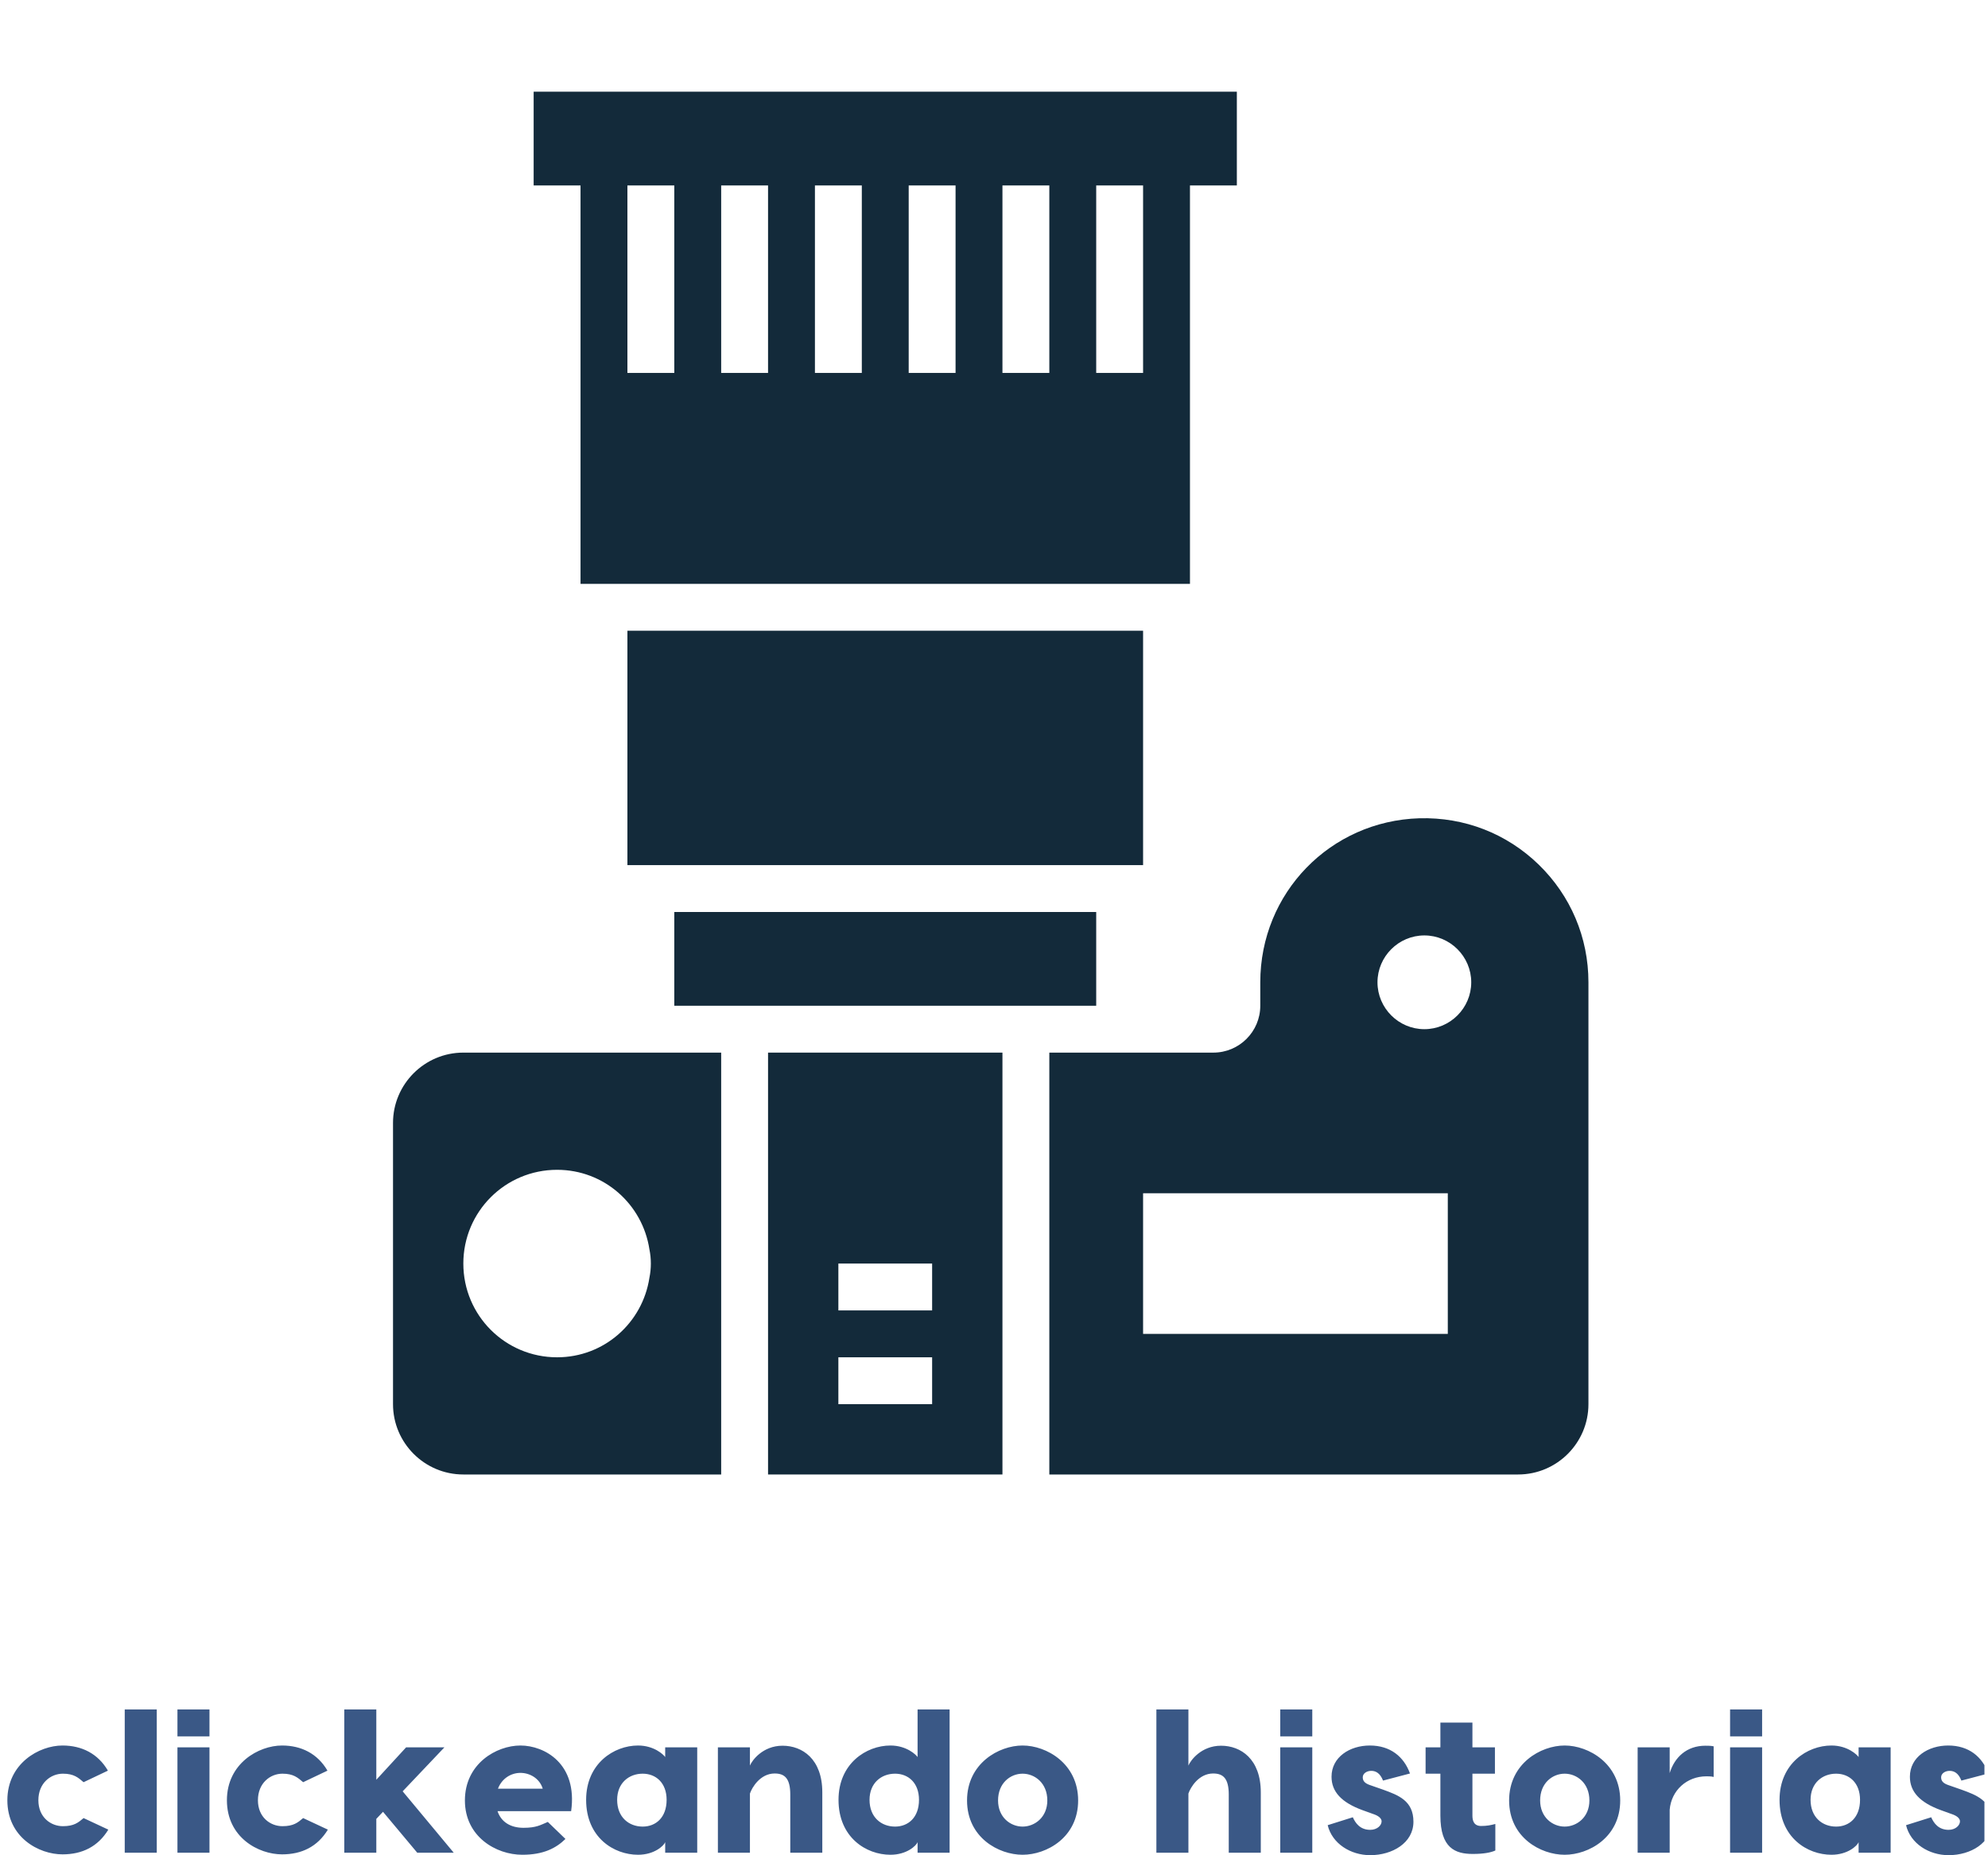 <svg width="270" height="252" viewBox="0 0 270 252" fill="none" xmlns="http://www.w3.org/2000/svg">
<g clip-path="url(#clip0)">
<path d="M78.845 79.307H84.757H155.703H161.615V50.656V25.189H162.013H167.982V12.455H72.478V25.189H78.447H78.845V50.656V79.307ZM148.881 25.189H150.075H155.248V50.656H149.792H148.881V25.189ZM136.147 25.189H138.137H142.514V50.656H137.965H136.147V25.189ZM123.414 25.189H126.199H129.78V50.656H126.142H123.414V25.189ZM110.68 25.189H114.261H117.047V50.656H114.318H110.68V25.189ZM97.946 25.189H102.323H104.313V50.656H102.495H97.946V25.189ZM85.212 25.189H90.385H91.579V50.656H90.668H85.212V25.189Z" fill="#132A3A"/>
<path d="M91.579 117.509H148.881H149.413H155.248V85.674H85.212V117.509H91.047H91.579Z" fill="#132A3A"/>
<path d="M148.881 136.609V123.876H91.579V136.609H97.946H142.514H148.881Z" fill="#132A3A"/>
<path d="M136.147 200.279V142.976H104.313V200.279H136.147ZM113.863 171.627H126.597V177.994H113.863V171.627ZM113.863 184.361H126.597V190.728H113.863V184.361Z" fill="#132A3A"/>
<path d="M62.928 200.279H97.946V142.976H62.928C57.662 142.976 53.377 147.261 53.377 152.527V190.728C53.377 195.994 57.662 200.279 62.928 200.279ZM75.662 158.894C82.048 158.894 87.269 163.58 88.201 169.701C88.329 170.322 88.395 170.965 88.395 171.627C88.395 172.29 88.329 172.933 88.201 173.553C87.269 179.675 82.048 184.361 75.662 184.361C68.617 184.361 62.928 178.672 62.928 171.627C62.928 164.582 68.617 158.894 75.662 158.894Z" fill="#132A3A"/>
<path d="M215.734 190.728V133.426C215.734 127.346 213.33 121.666 208.969 117.429C204.607 113.198 198.877 110.983 192.781 111.145C180.658 111.511 171.165 121.297 171.165 133.426V136.609C171.165 140.121 168.31 142.976 164.798 142.976H142.514V200.279H206.183C211.449 200.279 215.734 195.994 215.734 190.728ZM196.633 181.178H155.248V162.077H196.633V181.178ZM193.449 139.793C189.948 139.793 187.083 136.928 187.083 133.426C187.083 129.924 189.948 127.059 193.449 127.059C196.951 127.059 199.816 129.924 199.816 133.426C199.816 136.928 196.951 139.793 193.449 139.793Z" fill="#132A3A"/>
<path d="M8.489 237.092C11.104 237.092 13.307 238.194 14.656 240.506L11.352 242.076C10.636 241.47 10.058 240.919 8.544 240.919C6.892 240.919 5.212 242.186 5.212 244.526C5.212 246.839 6.892 248.05 8.544 248.05C10.058 248.05 10.636 247.555 11.352 246.949L14.711 248.518C13.307 250.831 11.159 251.877 8.489 251.877C5.295 251.877 1 249.592 1 244.526C1 239.543 5.295 237.092 8.489 237.092ZM21.291 232.192V251.657H16.941V232.192H21.291ZM28.45 232.192V235.853H24.1V232.192H28.45ZM28.45 237.34V251.657H24.1V237.34H28.45ZM38.307 237.092C40.922 237.092 43.125 238.194 44.474 240.506L41.17 242.076C40.454 241.47 39.876 240.919 38.362 240.919C36.71 240.919 35.03 242.186 35.03 244.526C35.03 246.839 36.71 248.05 38.362 248.05C39.876 248.05 40.454 247.555 41.17 246.949L44.529 248.518C43.125 250.831 40.977 251.877 38.307 251.877C35.113 251.877 30.818 249.592 30.818 244.526C30.818 239.543 35.113 237.092 38.307 237.092ZM56.671 251.657L52.018 246.096L51.109 247.059V251.657H46.759V246.453V232.192H51.109V241.745L55.157 237.34H60.36L54.688 243.315L61.627 251.657H56.671ZM70.685 237.092C73.934 237.092 78.477 239.543 77.568 246.013H67.574C68.069 247.5 69.363 248.271 71.098 248.271C72.86 248.271 73.41 247.885 74.402 247.472L76.797 249.785C75.531 251.024 73.823 251.932 70.933 251.932C67.381 251.932 63.141 249.482 63.141 244.554C63.141 239.543 67.436 237.092 70.685 237.092ZM70.685 240.809C69.446 240.809 68.179 241.525 67.629 242.957H73.713C73.273 241.525 71.924 240.809 70.685 240.809ZM90.343 237.34H94.693V251.657H90.343V250.225C90.15 250.721 88.856 251.932 86.654 251.932C83.377 251.932 79.605 249.592 79.605 244.471C79.605 239.543 83.377 237.092 86.654 237.092C88.856 237.092 90.15 238.359 90.343 238.662V237.34ZM87.287 248.105C89.076 248.105 90.536 246.866 90.536 244.471C90.536 242.158 89.076 240.919 87.287 240.919C85.415 240.919 83.818 242.186 83.818 244.471C83.818 246.839 85.415 248.105 87.287 248.105ZM106.284 237.12C108.955 237.12 111.681 238.91 111.681 243.452V251.657H107.331V243.755C107.331 241.58 106.587 240.892 105.211 240.892C103.256 240.892 102.127 242.792 101.852 243.618V251.657H97.501V237.34H101.852V239.818C102.127 239.13 103.586 237.12 106.284 237.12ZM124.621 232.192H128.971V239.185V251.657H124.621V250.225C124.428 250.721 123.134 251.932 120.932 251.932C117.655 251.932 113.883 249.592 113.883 244.471C113.883 239.543 117.655 237.092 120.932 237.092C123.134 237.092 124.428 238.359 124.621 238.662V232.192ZM121.565 248.105C123.354 248.105 124.814 246.866 124.814 244.471C124.814 242.158 123.354 240.919 121.565 240.919C119.693 240.919 118.096 242.186 118.096 244.471C118.096 246.839 119.693 248.105 121.565 248.105ZM138.883 237.092C142.132 237.092 146.427 239.543 146.427 244.554C146.427 249.592 142.132 251.932 138.883 251.932C135.634 251.932 131.339 249.592 131.339 244.554C131.339 239.543 135.634 237.092 138.883 237.092ZM138.883 240.919C137.231 240.919 135.551 242.186 135.551 244.554C135.551 246.839 137.231 248.105 138.883 248.105C140.535 248.105 142.242 246.839 142.242 244.554C142.242 242.186 140.535 240.919 138.883 240.919ZM165.837 237.12C168.508 237.12 171.234 238.91 171.234 243.452V251.657H166.883V243.755C166.883 241.58 166.14 240.892 164.763 240.892C162.809 240.892 161.68 242.792 161.404 243.618V251.657H157.054V232.192H161.404V239.818C161.68 239.13 163.139 237.12 165.837 237.12ZM178.227 232.192V235.853H173.877V232.192H178.227ZM178.227 237.34V251.657H173.877V237.34H178.227ZM187.836 241.856C187.45 240.864 186.872 240.534 186.239 240.534C185.661 240.534 185.082 240.864 185.082 241.415C185.082 241.938 185.413 242.241 186.046 242.461L187.863 243.095C189.901 243.838 191.966 244.581 191.966 247.445C191.966 250.336 189.075 251.988 186.101 251.988C183.43 251.988 180.925 250.418 180.319 247.913L183.733 246.839C184.091 247.637 184.724 248.546 186.101 248.546C187.037 248.546 187.643 247.94 187.643 247.39C187.643 247.114 187.423 246.756 186.734 246.481L185.055 245.875C182.191 244.829 180.842 243.37 180.842 241.332C180.842 238.662 183.32 237.092 186.046 237.092C188.827 237.092 190.671 238.607 191.497 240.892L187.836 241.856ZM201.161 248.023C201.932 248.023 202.483 247.913 203.089 247.748V251.354C202.483 251.63 201.492 251.822 200.033 251.822C197.637 251.822 195.627 251.024 195.627 246.619V240.919H193.617V237.34H195.627V233.981H199.977V237.34H203.034V240.919H199.977V246.619C199.977 247.252 200.143 248.023 201.161 248.023ZM212.505 237.092C215.754 237.092 220.049 239.543 220.049 244.554C220.049 249.592 215.754 251.932 212.505 251.932C209.256 251.932 204.961 249.592 204.961 244.554C204.961 239.543 209.256 237.092 212.505 237.092ZM212.505 240.919C210.853 240.919 209.173 242.186 209.173 244.554C209.173 246.839 210.853 248.105 212.505 248.105C214.157 248.105 215.864 246.839 215.864 244.554C215.864 242.186 214.157 240.919 212.505 240.919ZM231.612 237.12C231.998 237.12 232.383 237.12 232.741 237.203V241.36C232.411 241.277 232.025 241.277 231.75 241.277C229.107 241.277 226.987 243.177 226.767 245.82V251.657H222.416V237.34H226.767V240.837C227.427 238.689 229.079 237.12 231.612 237.12ZM239.321 232.192V235.853H234.971V232.192H239.321ZM239.321 237.34V251.657H234.971V237.34H239.321ZM252.427 237.34H256.777V251.657H252.427V250.225C252.234 250.721 250.94 251.932 248.738 251.932C245.461 251.932 241.689 249.592 241.689 244.471C241.689 239.543 245.461 237.092 248.738 237.092C250.94 237.092 252.234 238.359 252.427 238.662V237.34ZM249.371 248.105C251.16 248.105 252.62 246.866 252.62 244.471C252.62 242.158 251.16 240.919 249.371 240.919C247.499 240.919 245.902 242.186 245.902 244.471C245.902 246.839 247.499 248.105 249.371 248.105ZM266.386 241.856C266 240.864 265.422 240.534 264.789 240.534C264.211 240.534 263.633 240.864 263.633 241.415C263.633 241.938 263.963 242.241 264.596 242.461L266.413 243.095C268.451 243.838 270.516 244.581 270.516 247.445C270.516 250.336 267.625 251.988 264.651 251.988C261.981 251.988 259.475 250.418 258.87 247.913L262.284 246.839C262.641 247.637 263.275 248.546 264.651 248.546C265.587 248.546 266.193 247.94 266.193 247.39C266.193 247.114 265.973 246.756 265.285 246.481L263.605 245.875C260.742 244.829 259.393 243.37 259.393 241.332C259.393 238.662 261.871 237.092 264.596 237.092C267.377 237.092 269.222 238.607 270.048 240.892L266.386 241.856Z" fill="#3A5886"/>
</g>
<defs>
<clipPath id="clip0">
<rect width="269.516" height="251.988" fill="white"/>
</clipPath>
</defs>
</svg>
